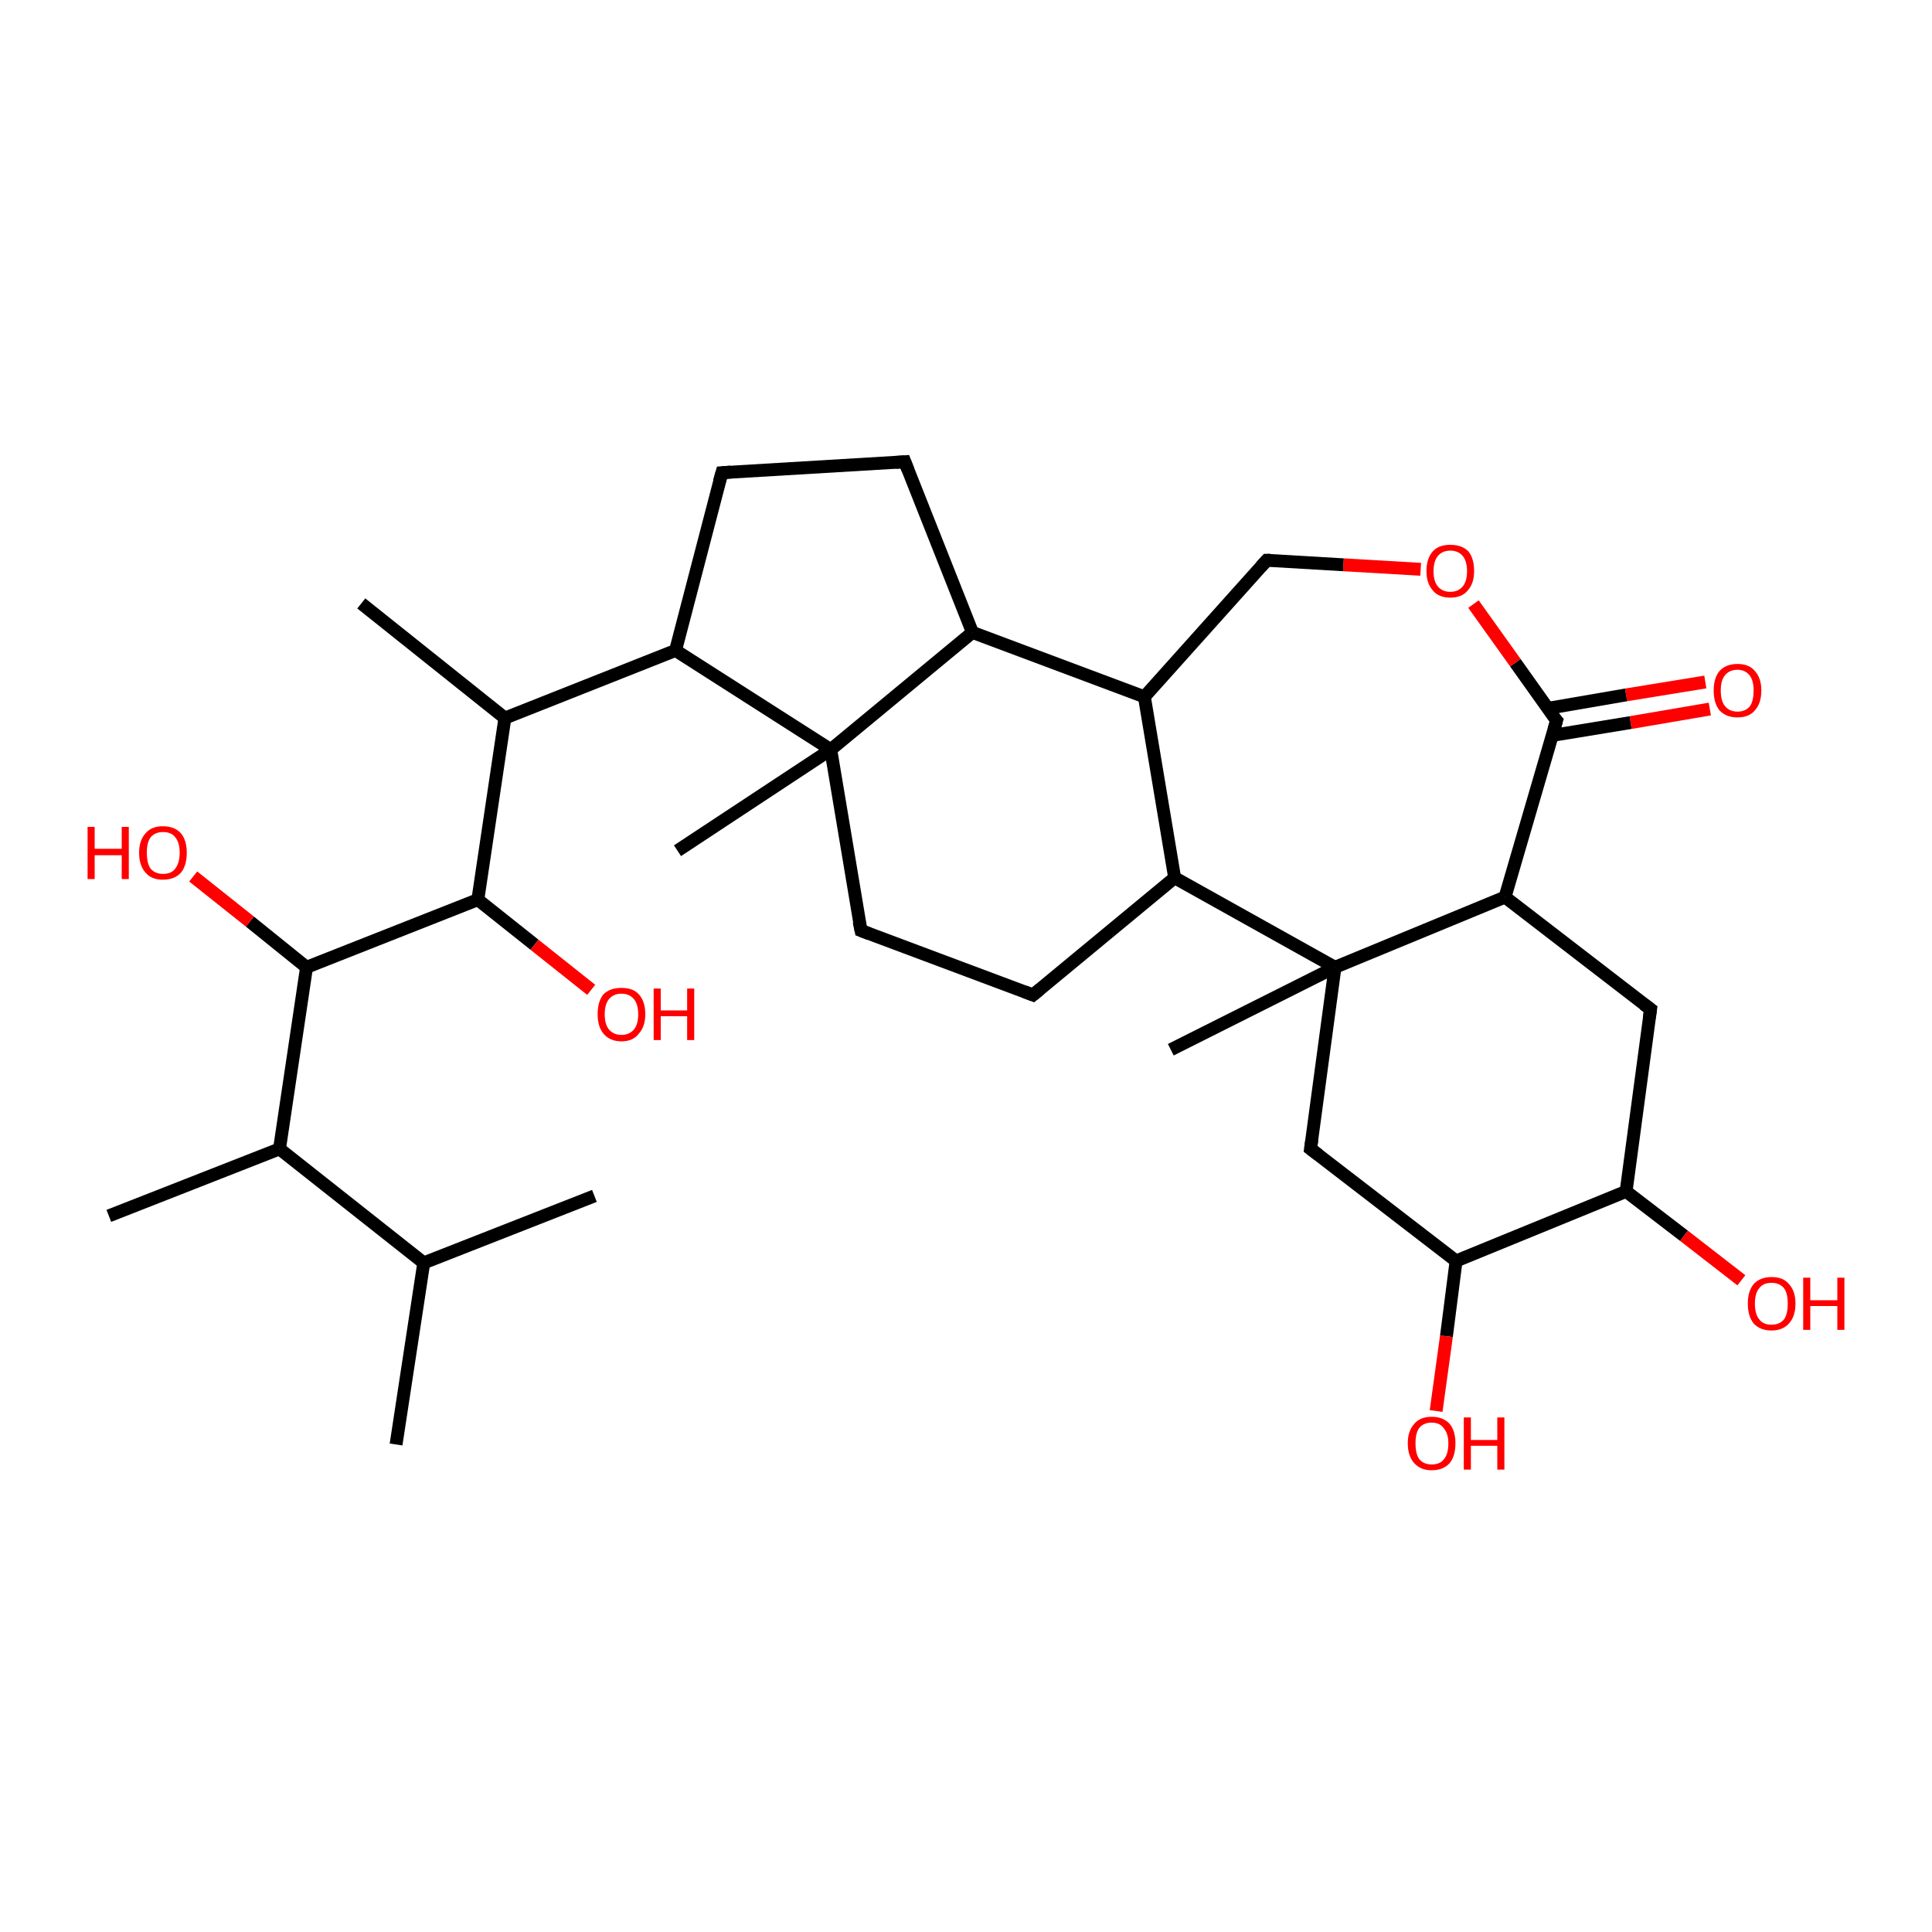 <?xml version='1.0' encoding='iso-8859-1'?>
<svg version='1.1' baseProfile='full'
              xmlns='http://www.w3.org/2000/svg'
                      xmlns:rdkit='http://www.rdkit.org/xml'
                      xmlns:xlink='http://www.w3.org/1999/xlink'
                  xml:space='preserve'
width='300px' height='300px' viewBox='0 0 300 300'>
<!-- END OF HEADER -->
<rect style='opacity:1.0;fill:#FFFFFF;stroke:none' width='300.0' height='300.0' x='0.0' y='0.0'> </rect>
<path class='bond-0 atom-0 atom-1' d='M 265.5,110.1 L 253.2,112.2' style='fill:none;fill-rule:evenodd;stroke:#FF0000;stroke-width:2.0px;stroke-linecap:butt;stroke-linejoin:miter;stroke-opacity:1' />
<path class='bond-0 atom-0 atom-1' d='M 253.2,112.2 L 241.0,114.2' style='fill:none;fill-rule:evenodd;stroke:#000000;stroke-width:2.0px;stroke-linecap:butt;stroke-linejoin:miter;stroke-opacity:1' />
<path class='bond-0 atom-0 atom-1' d='M 264.8,105.9 L 252.5,107.9' style='fill:none;fill-rule:evenodd;stroke:#FF0000;stroke-width:2.0px;stroke-linecap:butt;stroke-linejoin:miter;stroke-opacity:1' />
<path class='bond-0 atom-0 atom-1' d='M 252.5,107.9 L 240.3,110.0' style='fill:none;fill-rule:evenodd;stroke:#000000;stroke-width:2.0px;stroke-linecap:butt;stroke-linejoin:miter;stroke-opacity:1' />
<path class='bond-1 atom-1 atom-2' d='M 241.7,111.9 L 235.3,102.9' style='fill:none;fill-rule:evenodd;stroke:#000000;stroke-width:2.0px;stroke-linecap:butt;stroke-linejoin:miter;stroke-opacity:1' />
<path class='bond-1 atom-1 atom-2' d='M 235.3,102.9 L 228.8,93.8' style='fill:none;fill-rule:evenodd;stroke:#FF0000;stroke-width:2.0px;stroke-linecap:butt;stroke-linejoin:miter;stroke-opacity:1' />
<path class='bond-2 atom-2 atom-3' d='M 220.6,88.4 L 208.6,87.7' style='fill:none;fill-rule:evenodd;stroke:#FF0000;stroke-width:2.0px;stroke-linecap:butt;stroke-linejoin:miter;stroke-opacity:1' />
<path class='bond-2 atom-2 atom-3' d='M 208.6,87.7 L 196.7,87.0' style='fill:none;fill-rule:evenodd;stroke:#000000;stroke-width:2.0px;stroke-linecap:butt;stroke-linejoin:miter;stroke-opacity:1' />
<path class='bond-3 atom-3 atom-4' d='M 196.7,87.0 L 177.7,108.2' style='fill:none;fill-rule:evenodd;stroke:#000000;stroke-width:2.0px;stroke-linecap:butt;stroke-linejoin:miter;stroke-opacity:1' />
<path class='bond-4 atom-4 atom-5' d='M 177.7,108.2 L 182.4,136.3' style='fill:none;fill-rule:evenodd;stroke:#000000;stroke-width:2.0px;stroke-linecap:butt;stroke-linejoin:miter;stroke-opacity:1' />
<path class='bond-5 atom-5 atom-6' d='M 182.4,136.3 L 207.3,150.2' style='fill:none;fill-rule:evenodd;stroke:#000000;stroke-width:2.0px;stroke-linecap:butt;stroke-linejoin:miter;stroke-opacity:1' />
<path class='bond-6 atom-6 atom-7' d='M 207.3,150.2 L 233.7,139.3' style='fill:none;fill-rule:evenodd;stroke:#000000;stroke-width:2.0px;stroke-linecap:butt;stroke-linejoin:miter;stroke-opacity:1' />
<path class='bond-7 atom-7 atom-8' d='M 233.7,139.3 L 256.3,156.7' style='fill:none;fill-rule:evenodd;stroke:#000000;stroke-width:2.0px;stroke-linecap:butt;stroke-linejoin:miter;stroke-opacity:1' />
<path class='bond-8 atom-8 atom-9' d='M 256.3,156.7 L 252.5,185.0' style='fill:none;fill-rule:evenodd;stroke:#000000;stroke-width:2.0px;stroke-linecap:butt;stroke-linejoin:miter;stroke-opacity:1' />
<path class='bond-9 atom-9 atom-10' d='M 252.5,185.0 L 261.5,191.9' style='fill:none;fill-rule:evenodd;stroke:#000000;stroke-width:2.0px;stroke-linecap:butt;stroke-linejoin:miter;stroke-opacity:1' />
<path class='bond-9 atom-9 atom-10' d='M 261.5,191.9 L 270.4,198.8' style='fill:none;fill-rule:evenodd;stroke:#FF0000;stroke-width:2.0px;stroke-linecap:butt;stroke-linejoin:miter;stroke-opacity:1' />
<path class='bond-10 atom-9 atom-11' d='M 252.5,185.0 L 226.1,195.8' style='fill:none;fill-rule:evenodd;stroke:#000000;stroke-width:2.0px;stroke-linecap:butt;stroke-linejoin:miter;stroke-opacity:1' />
<path class='bond-11 atom-11 atom-12' d='M 226.1,195.8 L 224.6,207.5' style='fill:none;fill-rule:evenodd;stroke:#000000;stroke-width:2.0px;stroke-linecap:butt;stroke-linejoin:miter;stroke-opacity:1' />
<path class='bond-11 atom-11 atom-12' d='M 224.6,207.5 L 223.0,219.1' style='fill:none;fill-rule:evenodd;stroke:#FF0000;stroke-width:2.0px;stroke-linecap:butt;stroke-linejoin:miter;stroke-opacity:1' />
<path class='bond-12 atom-11 atom-13' d='M 226.1,195.8 L 203.5,178.4' style='fill:none;fill-rule:evenodd;stroke:#000000;stroke-width:2.0px;stroke-linecap:butt;stroke-linejoin:miter;stroke-opacity:1' />
<path class='bond-13 atom-6 atom-14' d='M 207.3,150.2 L 181.8,163.0' style='fill:none;fill-rule:evenodd;stroke:#000000;stroke-width:2.0px;stroke-linecap:butt;stroke-linejoin:miter;stroke-opacity:1' />
<path class='bond-14 atom-5 atom-15' d='M 182.4,136.3 L 160.4,154.5' style='fill:none;fill-rule:evenodd;stroke:#000000;stroke-width:2.0px;stroke-linecap:butt;stroke-linejoin:miter;stroke-opacity:1' />
<path class='bond-15 atom-15 atom-16' d='M 160.4,154.5 L 133.7,144.5' style='fill:none;fill-rule:evenodd;stroke:#000000;stroke-width:2.0px;stroke-linecap:butt;stroke-linejoin:miter;stroke-opacity:1' />
<path class='bond-16 atom-16 atom-17' d='M 133.7,144.5 L 129.0,116.4' style='fill:none;fill-rule:evenodd;stroke:#000000;stroke-width:2.0px;stroke-linecap:butt;stroke-linejoin:miter;stroke-opacity:1' />
<path class='bond-17 atom-17 atom-18' d='M 129.0,116.4 L 105.2,132.1' style='fill:none;fill-rule:evenodd;stroke:#000000;stroke-width:2.0px;stroke-linecap:butt;stroke-linejoin:miter;stroke-opacity:1' />
<path class='bond-18 atom-17 atom-19' d='M 129.0,116.4 L 104.9,101.0' style='fill:none;fill-rule:evenodd;stroke:#000000;stroke-width:2.0px;stroke-linecap:butt;stroke-linejoin:miter;stroke-opacity:1' />
<path class='bond-19 atom-19 atom-20' d='M 104.9,101.0 L 78.4,111.5' style='fill:none;fill-rule:evenodd;stroke:#000000;stroke-width:2.0px;stroke-linecap:butt;stroke-linejoin:miter;stroke-opacity:1' />
<path class='bond-20 atom-20 atom-21' d='M 78.4,111.5 L 56.1,93.7' style='fill:none;fill-rule:evenodd;stroke:#000000;stroke-width:2.0px;stroke-linecap:butt;stroke-linejoin:miter;stroke-opacity:1' />
<path class='bond-21 atom-20 atom-22' d='M 78.4,111.5 L 74.2,139.7' style='fill:none;fill-rule:evenodd;stroke:#000000;stroke-width:2.0px;stroke-linecap:butt;stroke-linejoin:miter;stroke-opacity:1' />
<path class='bond-22 atom-22 atom-23' d='M 74.2,139.7 L 83.0,146.7' style='fill:none;fill-rule:evenodd;stroke:#000000;stroke-width:2.0px;stroke-linecap:butt;stroke-linejoin:miter;stroke-opacity:1' />
<path class='bond-22 atom-22 atom-23' d='M 83.0,146.7 L 91.8,153.7' style='fill:none;fill-rule:evenodd;stroke:#FF0000;stroke-width:2.0px;stroke-linecap:butt;stroke-linejoin:miter;stroke-opacity:1' />
<path class='bond-23 atom-22 atom-24' d='M 74.2,139.7 L 47.6,150.2' style='fill:none;fill-rule:evenodd;stroke:#000000;stroke-width:2.0px;stroke-linecap:butt;stroke-linejoin:miter;stroke-opacity:1' />
<path class='bond-24 atom-24 atom-25' d='M 47.6,150.2 L 38.8,143.1' style='fill:none;fill-rule:evenodd;stroke:#000000;stroke-width:2.0px;stroke-linecap:butt;stroke-linejoin:miter;stroke-opacity:1' />
<path class='bond-24 atom-24 atom-25' d='M 38.8,143.1 L 30.0,136.1' style='fill:none;fill-rule:evenodd;stroke:#FF0000;stroke-width:2.0px;stroke-linecap:butt;stroke-linejoin:miter;stroke-opacity:1' />
<path class='bond-25 atom-24 atom-26' d='M 47.6,150.2 L 43.4,178.4' style='fill:none;fill-rule:evenodd;stroke:#000000;stroke-width:2.0px;stroke-linecap:butt;stroke-linejoin:miter;stroke-opacity:1' />
<path class='bond-26 atom-26 atom-27' d='M 43.4,178.4 L 16.9,188.8' style='fill:none;fill-rule:evenodd;stroke:#000000;stroke-width:2.0px;stroke-linecap:butt;stroke-linejoin:miter;stroke-opacity:1' />
<path class='bond-27 atom-26 atom-28' d='M 43.4,178.4 L 65.8,196.1' style='fill:none;fill-rule:evenodd;stroke:#000000;stroke-width:2.0px;stroke-linecap:butt;stroke-linejoin:miter;stroke-opacity:1' />
<path class='bond-28 atom-28 atom-29' d='M 65.8,196.1 L 61.5,224.3' style='fill:none;fill-rule:evenodd;stroke:#000000;stroke-width:2.0px;stroke-linecap:butt;stroke-linejoin:miter;stroke-opacity:1' />
<path class='bond-29 atom-28 atom-30' d='M 65.8,196.1 L 92.3,185.7' style='fill:none;fill-rule:evenodd;stroke:#000000;stroke-width:2.0px;stroke-linecap:butt;stroke-linejoin:miter;stroke-opacity:1' />
<path class='bond-30 atom-19 atom-31' d='M 104.9,101.0 L 112.1,73.4' style='fill:none;fill-rule:evenodd;stroke:#000000;stroke-width:2.0px;stroke-linecap:butt;stroke-linejoin:miter;stroke-opacity:1' />
<path class='bond-31 atom-31 atom-32' d='M 112.1,73.4 L 140.5,71.7' style='fill:none;fill-rule:evenodd;stroke:#000000;stroke-width:2.0px;stroke-linecap:butt;stroke-linejoin:miter;stroke-opacity:1' />
<path class='bond-32 atom-32 atom-33' d='M 140.5,71.7 L 151.0,98.2' style='fill:none;fill-rule:evenodd;stroke:#000000;stroke-width:2.0px;stroke-linecap:butt;stroke-linejoin:miter;stroke-opacity:1' />
<path class='bond-33 atom-7 atom-1' d='M 233.7,139.3 L 241.7,111.9' style='fill:none;fill-rule:evenodd;stroke:#000000;stroke-width:2.0px;stroke-linecap:butt;stroke-linejoin:miter;stroke-opacity:1' />
<path class='bond-34 atom-13 atom-6' d='M 203.5,178.4 L 207.3,150.2' style='fill:none;fill-rule:evenodd;stroke:#000000;stroke-width:2.0px;stroke-linecap:butt;stroke-linejoin:miter;stroke-opacity:1' />
<path class='bond-35 atom-33 atom-4' d='M 151.0,98.2 L 177.7,108.2' style='fill:none;fill-rule:evenodd;stroke:#000000;stroke-width:2.0px;stroke-linecap:butt;stroke-linejoin:miter;stroke-opacity:1' />
<path class='bond-36 atom-33 atom-17' d='M 151.0,98.2 L 129.0,116.4' style='fill:none;fill-rule:evenodd;stroke:#000000;stroke-width:2.0px;stroke-linecap:butt;stroke-linejoin:miter;stroke-opacity:1' />
<path d='M 241.3,111.5 L 241.7,111.9 L 241.3,113.3' style='fill:none;stroke:#000000;stroke-width:2.0px;stroke-linecap:butt;stroke-linejoin:miter;stroke-opacity:1;' />
<path d='M 197.3,87.0 L 196.7,87.0 L 195.8,88.0' style='fill:none;stroke:#000000;stroke-width:2.0px;stroke-linecap:butt;stroke-linejoin:miter;stroke-opacity:1;' />
<path d='M 255.2,155.9 L 256.3,156.7 L 256.1,158.1' style='fill:none;stroke:#000000;stroke-width:2.0px;stroke-linecap:butt;stroke-linejoin:miter;stroke-opacity:1;' />
<path d='M 204.7,179.3 L 203.5,178.4 L 203.7,177.0' style='fill:none;stroke:#000000;stroke-width:2.0px;stroke-linecap:butt;stroke-linejoin:miter;stroke-opacity:1;' />
<path d='M 161.5,153.6 L 160.4,154.5 L 159.1,154.0' style='fill:none;stroke:#000000;stroke-width:2.0px;stroke-linecap:butt;stroke-linejoin:miter;stroke-opacity:1;' />
<path d='M 135.0,145.0 L 133.7,144.5 L 133.4,143.1' style='fill:none;stroke:#000000;stroke-width:2.0px;stroke-linecap:butt;stroke-linejoin:miter;stroke-opacity:1;' />
<path d='M 111.7,74.8 L 112.1,73.4 L 113.5,73.3' style='fill:none;stroke:#000000;stroke-width:2.0px;stroke-linecap:butt;stroke-linejoin:miter;stroke-opacity:1;' />
<path d='M 139.1,71.8 L 140.5,71.7 L 141.0,73.0' style='fill:none;stroke:#000000;stroke-width:2.0px;stroke-linecap:butt;stroke-linejoin:miter;stroke-opacity:1;' />
<path class='atom-0' d='M 266.1 107.2
Q 266.1 105.3, 267.0 104.2
Q 268.0 103.1, 269.8 103.1
Q 271.6 103.1, 272.5 104.2
Q 273.5 105.3, 273.5 107.2
Q 273.5 109.2, 272.5 110.3
Q 271.6 111.4, 269.8 111.4
Q 268.0 111.4, 267.0 110.3
Q 266.1 109.2, 266.1 107.2
M 269.8 110.5
Q 271.0 110.5, 271.7 109.7
Q 272.3 108.9, 272.3 107.2
Q 272.3 105.7, 271.7 104.9
Q 271.0 104.0, 269.8 104.0
Q 268.6 104.0, 267.9 104.8
Q 267.2 105.6, 267.2 107.2
Q 267.2 108.9, 267.9 109.7
Q 268.6 110.5, 269.8 110.5
' fill='#FF0000'/>
<path class='atom-2' d='M 221.5 88.7
Q 221.5 86.7, 222.5 85.6
Q 223.4 84.6, 225.2 84.6
Q 227.0 84.6, 228.0 85.6
Q 228.9 86.7, 228.9 88.7
Q 228.9 90.6, 227.9 91.7
Q 227.0 92.8, 225.2 92.8
Q 223.4 92.8, 222.5 91.7
Q 221.5 90.6, 221.5 88.7
M 225.2 91.9
Q 226.4 91.9, 227.1 91.1
Q 227.8 90.3, 227.8 88.7
Q 227.8 87.1, 227.1 86.3
Q 226.4 85.5, 225.2 85.5
Q 224.0 85.5, 223.3 86.3
Q 222.6 87.1, 222.6 88.7
Q 222.6 90.3, 223.3 91.1
Q 224.0 91.9, 225.2 91.9
' fill='#FF0000'/>
<path class='atom-10' d='M 271.4 202.4
Q 271.4 200.5, 272.3 199.4
Q 273.3 198.3, 275.1 198.3
Q 276.9 198.3, 277.8 199.4
Q 278.8 200.5, 278.8 202.4
Q 278.8 204.4, 277.8 205.5
Q 276.8 206.6, 275.1 206.6
Q 273.3 206.6, 272.3 205.5
Q 271.4 204.4, 271.4 202.4
M 275.1 205.7
Q 276.3 205.7, 277.0 204.9
Q 277.6 204.1, 277.6 202.4
Q 277.6 200.8, 277.0 200.0
Q 276.3 199.2, 275.1 199.2
Q 273.8 199.2, 273.2 200.0
Q 272.5 200.8, 272.5 202.4
Q 272.5 204.1, 273.2 204.9
Q 273.8 205.7, 275.1 205.7
' fill='#FF0000'/>
<path class='atom-10' d='M 280.0 198.4
L 281.1 198.4
L 281.1 201.9
L 285.3 201.9
L 285.3 198.4
L 286.4 198.4
L 286.4 206.5
L 285.3 206.5
L 285.3 202.8
L 281.1 202.8
L 281.1 206.5
L 280.0 206.5
L 280.0 198.4
' fill='#FF0000'/>
<path class='atom-12' d='M 218.6 224.1
Q 218.6 222.2, 219.6 221.1
Q 220.5 220.0, 222.3 220.0
Q 224.1 220.0, 225.1 221.1
Q 226.0 222.2, 226.0 224.1
Q 226.0 226.1, 225.1 227.2
Q 224.1 228.3, 222.3 228.3
Q 220.6 228.3, 219.6 227.2
Q 218.6 226.1, 218.6 224.1
M 222.3 227.4
Q 223.6 227.4, 224.2 226.6
Q 224.9 225.8, 224.9 224.1
Q 224.9 222.6, 224.2 221.8
Q 223.6 220.9, 222.3 220.9
Q 221.1 220.9, 220.4 221.7
Q 219.8 222.5, 219.8 224.1
Q 219.8 225.8, 220.4 226.6
Q 221.1 227.4, 222.3 227.4
' fill='#FF0000'/>
<path class='atom-12' d='M 227.3 220.1
L 228.4 220.1
L 228.4 223.6
L 232.5 223.6
L 232.5 220.1
L 233.6 220.1
L 233.6 228.2
L 232.5 228.2
L 232.5 224.5
L 228.4 224.5
L 228.4 228.2
L 227.3 228.2
L 227.3 220.1
' fill='#FF0000'/>
<path class='atom-23' d='M 92.8 157.5
Q 92.8 155.5, 93.7 154.4
Q 94.7 153.4, 96.5 153.4
Q 98.3 153.4, 99.2 154.4
Q 100.2 155.5, 100.2 157.5
Q 100.2 159.4, 99.2 160.5
Q 98.3 161.7, 96.5 161.7
Q 94.7 161.7, 93.7 160.5
Q 92.8 159.4, 92.8 157.5
M 96.5 160.7
Q 97.7 160.7, 98.4 159.9
Q 99.1 159.1, 99.1 157.5
Q 99.1 155.9, 98.4 155.1
Q 97.7 154.3, 96.5 154.3
Q 95.3 154.3, 94.6 155.1
Q 93.9 155.9, 93.9 157.5
Q 93.9 159.1, 94.6 159.9
Q 95.3 160.7, 96.5 160.7
' fill='#FF0000'/>
<path class='atom-23' d='M 101.5 153.5
L 102.6 153.5
L 102.6 156.9
L 106.7 156.9
L 106.7 153.5
L 107.8 153.5
L 107.8 161.5
L 106.7 161.5
L 106.7 157.8
L 102.6 157.8
L 102.6 161.5
L 101.5 161.5
L 101.5 153.5
' fill='#FF0000'/>
<path class='atom-25' d='M 13.6 128.4
L 14.7 128.4
L 14.7 131.8
L 18.9 131.8
L 18.9 128.4
L 20.0 128.4
L 20.0 136.5
L 18.9 136.5
L 18.9 132.8
L 14.7 132.8
L 14.7 136.5
L 13.6 136.5
L 13.6 128.4
' fill='#FF0000'/>
<path class='atom-25' d='M 21.6 132.4
Q 21.6 130.5, 22.6 129.4
Q 23.5 128.3, 25.3 128.3
Q 27.1 128.3, 28.1 129.4
Q 29.0 130.5, 29.0 132.4
Q 29.0 134.4, 28.1 135.5
Q 27.1 136.6, 25.3 136.6
Q 23.5 136.6, 22.6 135.5
Q 21.6 134.4, 21.6 132.4
M 25.3 135.7
Q 26.6 135.7, 27.2 134.9
Q 27.9 134.0, 27.9 132.4
Q 27.9 130.8, 27.2 130.0
Q 26.6 129.2, 25.3 129.2
Q 24.1 129.2, 23.4 130.0
Q 22.8 130.8, 22.8 132.4
Q 22.8 134.1, 23.4 134.9
Q 24.1 135.7, 25.3 135.7
' fill='#FF0000'/>
</svg>
